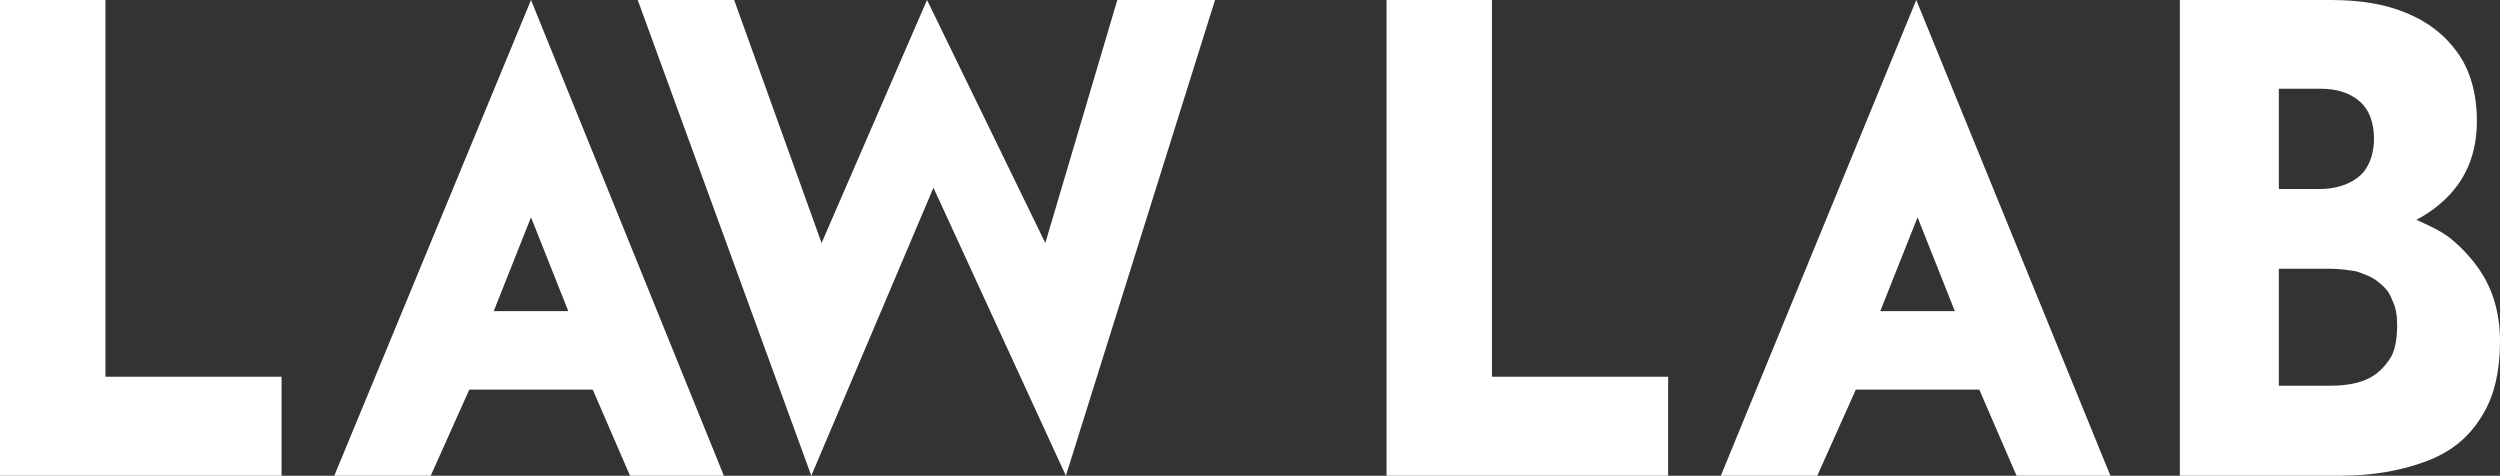<svg width="194.44" height="37" xml:space="preserve" xmlns="http://www.w3.org/2000/svg"><rect width="100%" height="100%" fill="#333333" stroke="none"/><path d="M156.84 37h7.3l-15.1-37-15.2 37h7.5l3-6.7h9.6zm-4.8-12.8h-5.8l2.9-7.3zm41.3-2.4c-.7-1.3-1.7-2.4-2.8-3.3-.8-.6-1.7-1-2.6-1.4 1.3-.7 2.4-1.6 3.2-2.7 1-1.4 1.5-3 1.5-5 0-2.1-.5-3.9-1.5-5.3s-2.3-2.4-4-3.1-3.6-1-5.9-1h-11.7v37h12.5c2.5 0 4.7-.4 6.6-1.1s3.3-1.8 4.3-3.4c1-1.5 1.5-3.5 1.5-6 0-1.8-.4-3.4-1.1-4.7zm-12.9-14.9c1.3 0 2.3.3 3.1 1 .7.6 1.1 1.6 1.1 2.9 0 .8-.2 1.6-.5 2.1-.3.6-.8 1-1.4 1.3s-1.4.5-2.3.5h-3.2V6.9zm5.3 21.2c-.5.7-1.1 1.2-1.9 1.5s-1.7.4-2.7.4h-3.9v-9.1h3.9c.8 0 1.5.1 2.1.2.6.2 1.2.4 1.7.8s.9.8 1.1 1.4c.3.6.4 1.2.4 2 0 1.2-.2 2.2-.7 2.8zM116.04 0v29.3h13.7V37h-21.9V0zM8.2 0v29.3h13.7V37H0V0zM49 37h7.3l-15-37L26 37h7.5l3-6.7h9.6zm-4.8-12.8h-5.8l2.9-7.3zm19.7-5.3L57.1 0h-7.5l13.5 37 9.5-22.4L82.9 37 94.5 0h-7.6l-5.6 18.9L72.1 0z" style="fill:#fff"/></svg>